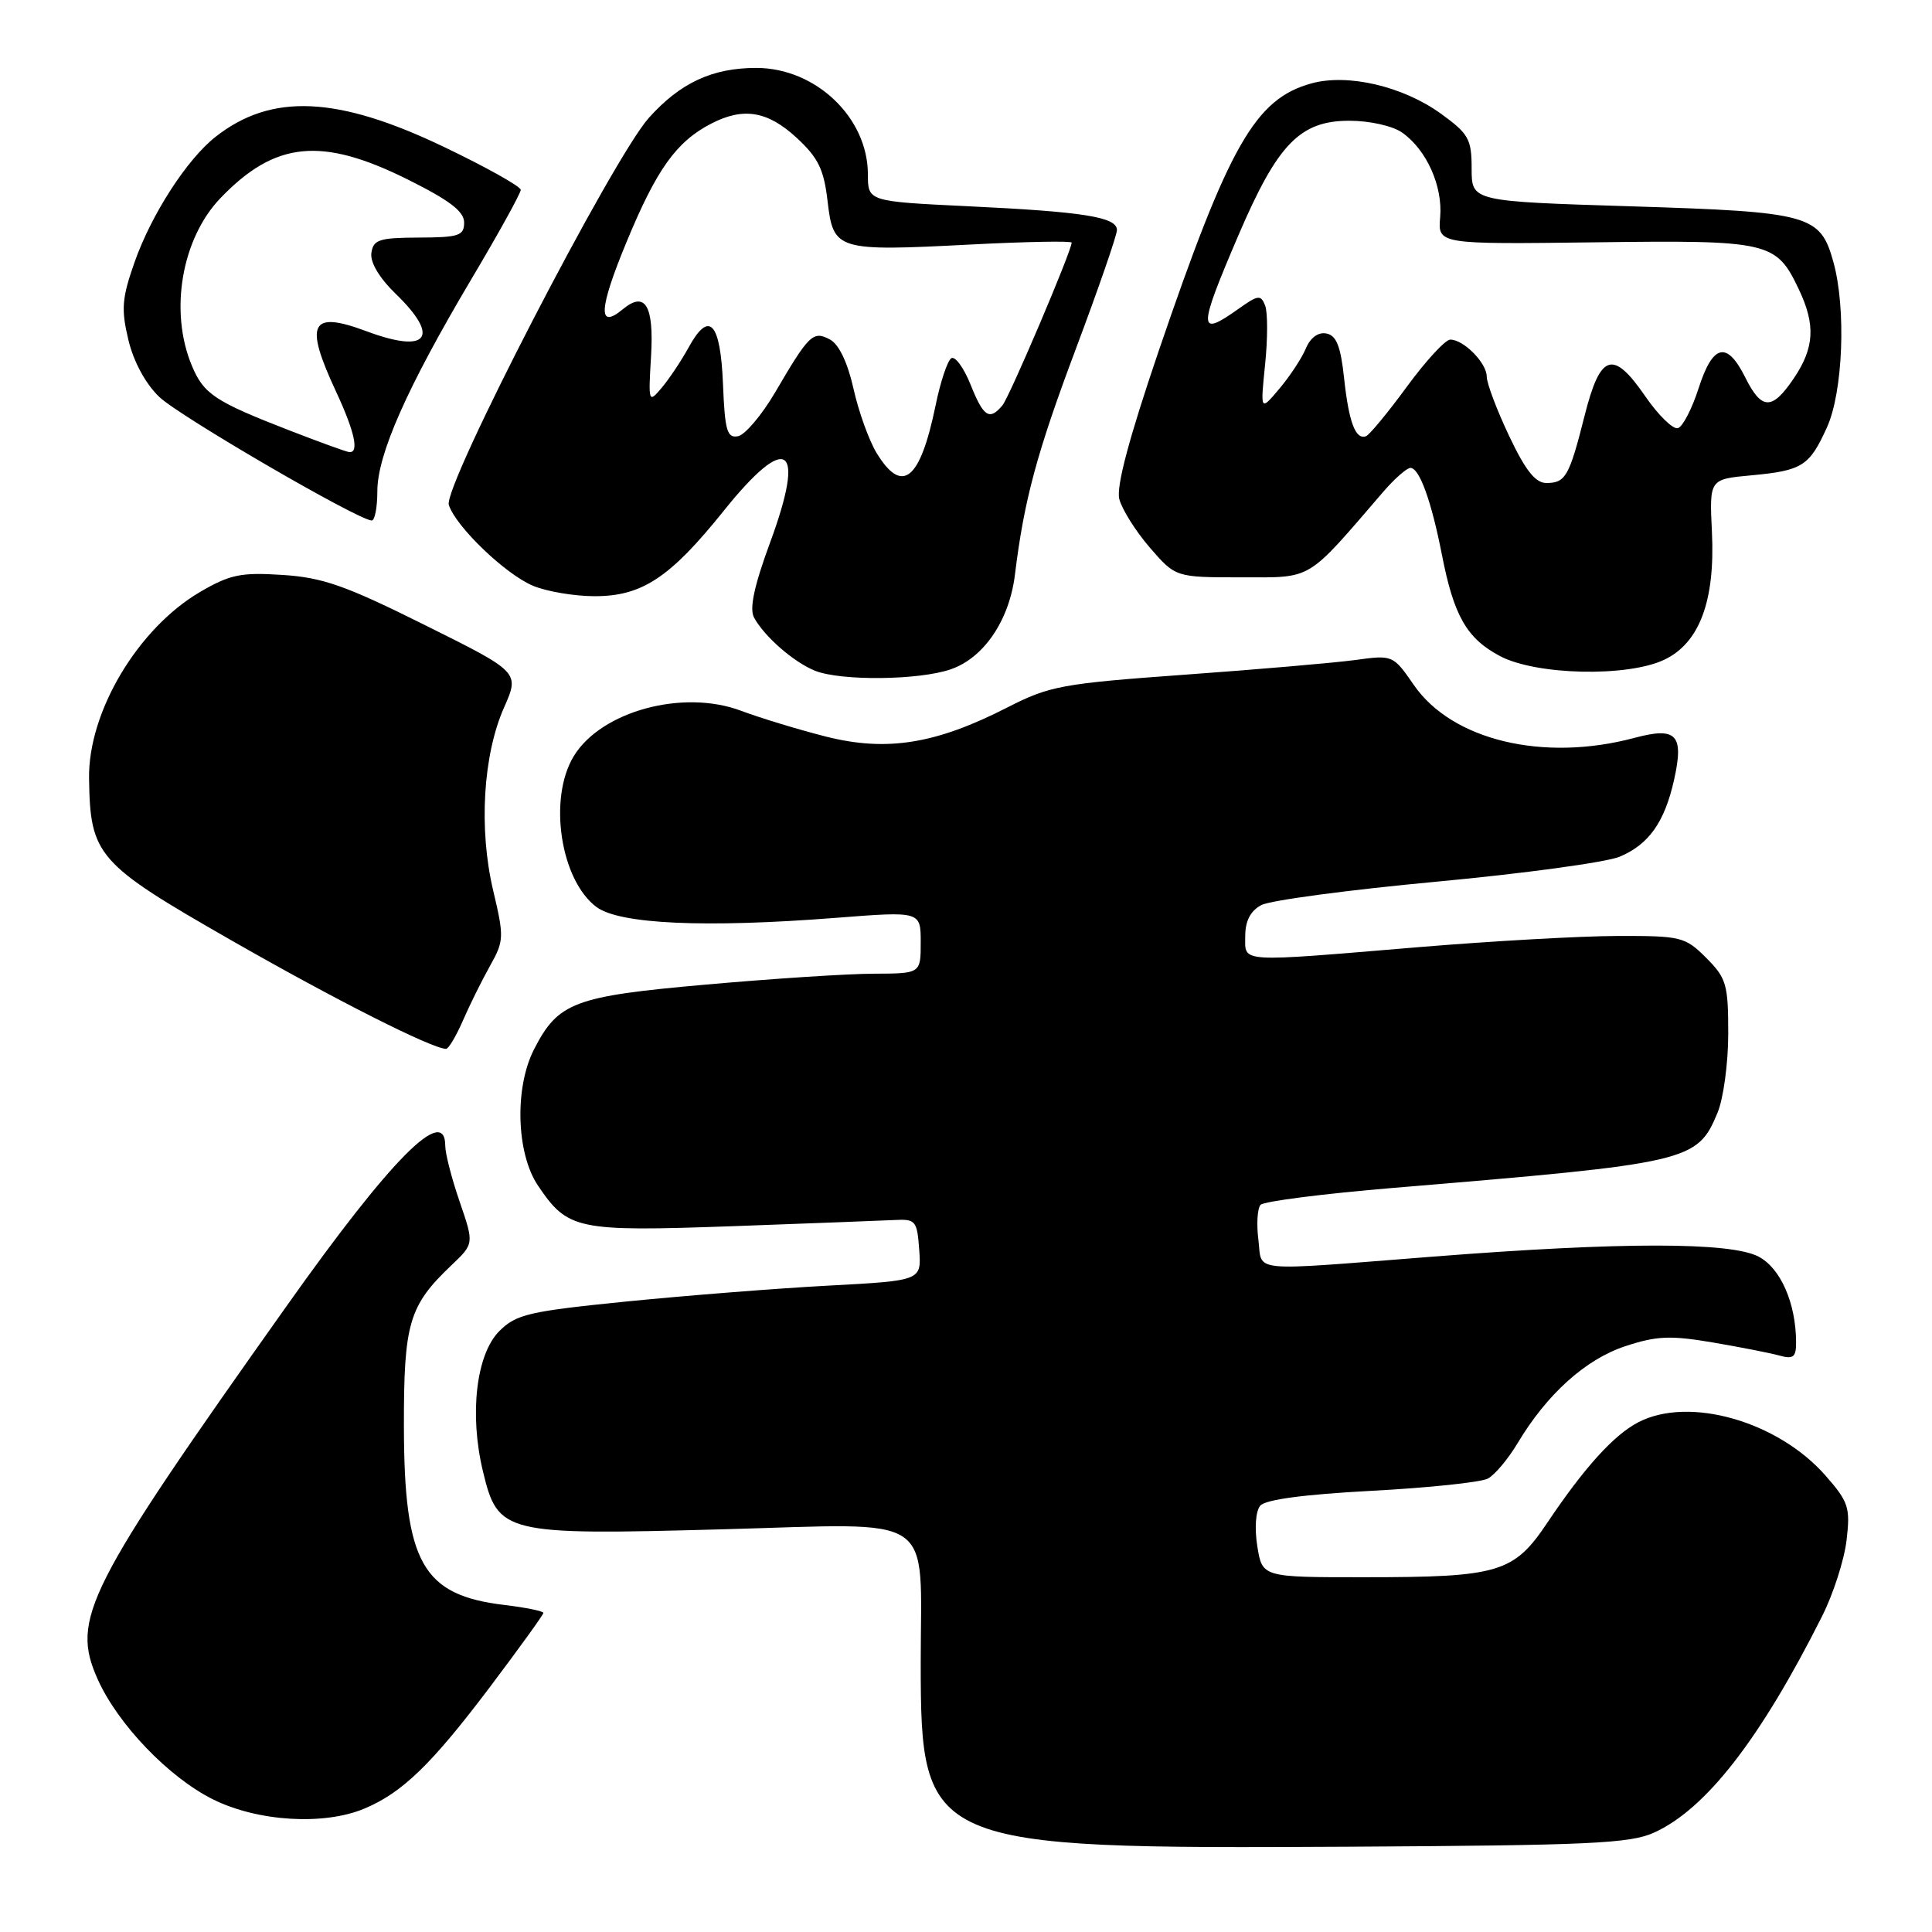 <?xml version="1.0" encoding="UTF-8" standalone="no"?>
<!DOCTYPE svg PUBLIC "-//W3C//DTD SVG 1.1//EN" "http://www.w3.org/Graphics/SVG/1.1/DTD/svg11.dtd" >
<svg xmlns="http://www.w3.org/2000/svg" xmlns:xlink="http://www.w3.org/1999/xlink" version="1.1" viewBox="0 0 256 256">
 <g >
 <path fill="currentColor"
d=" M 219.17 242.83 C 226.04 239.72 233.25 230.44 241.43 214.17 C 242.91 211.24 244.37 206.71 244.68 204.09 C 245.19 199.75 244.95 199.01 241.88 195.51 C 235.56 188.32 223.82 184.97 217.10 188.45 C 213.85 190.13 209.94 194.44 205.00 201.81 C 200.58 208.40 198.60 208.99 180.88 208.99 C 167.26 209.00 167.26 209.00 166.60 204.89 C 166.22 202.49 166.38 200.25 166.98 199.52 C 167.66 198.70 172.76 198.02 181.75 197.54 C 189.30 197.14 196.23 196.41 197.15 195.92 C 198.07 195.43 199.83 193.33 201.07 191.26 C 204.95 184.76 210.06 180.14 215.32 178.39 C 219.49 177.01 221.31 176.93 226.88 177.87 C 230.52 178.49 234.51 179.27 235.75 179.61 C 237.62 180.13 238.00 179.84 237.99 177.87 C 237.98 172.69 235.93 168.01 233.00 166.50 C 229.26 164.56 214.82 164.56 190.00 166.50 C 165.04 168.45 167.30 168.67 166.74 164.25 C 166.48 162.19 166.61 160.12 167.03 159.65 C 167.46 159.18 175.39 158.17 184.65 157.40 C 223.96 154.13 224.88 153.92 227.58 147.45 C 228.36 145.59 229.00 140.87 229.00 136.96 C 229.00 130.43 228.76 129.61 226.08 126.92 C 223.28 124.13 222.76 124.00 214.33 124.02 C 209.47 124.03 197.62 124.70 188.00 125.50 C 163.78 127.52 165.00 127.60 165.00 124.04 C 165.00 122.03 165.69 120.70 167.13 119.93 C 168.30 119.30 178.74 117.91 190.32 116.83 C 201.90 115.75 212.83 114.26 214.61 113.52 C 218.47 111.90 220.56 108.96 221.82 103.35 C 223.16 97.33 222.17 96.27 216.54 97.78 C 204.52 100.99 192.42 98.10 187.36 90.79 C 184.58 86.78 184.56 86.77 179.54 87.46 C 176.77 87.83 166.62 88.71 157.00 89.40 C 140.70 90.58 139.09 90.88 133.50 93.73 C 124.03 98.58 117.54 99.63 109.52 97.62 C 105.88 96.70 100.78 95.15 98.19 94.18 C 90.51 91.29 79.66 94.23 76.03 100.19 C 72.62 105.78 74.25 116.60 79.03 120.18 C 82.09 122.46 93.44 122.97 110.75 121.62 C 122.00 120.74 122.00 120.74 122.00 124.87 C 122.00 129.00 122.00 129.00 115.75 129.02 C 112.31 129.03 102.33 129.68 93.58 130.46 C 76.04 132.01 73.95 132.80 70.75 139.07 C 68.16 144.15 68.41 152.83 71.28 157.09 C 75.24 162.96 76.41 163.21 97.00 162.48 C 107.17 162.11 116.85 161.74 118.50 161.66 C 121.33 161.51 121.52 161.74 121.80 165.60 C 122.10 169.69 122.10 169.69 109.80 170.35 C 103.03 170.71 91.01 171.66 83.07 172.45 C 70.05 173.76 68.41 174.14 66.16 176.38 C 63.10 179.45 62.17 187.38 63.99 194.95 C 65.98 203.25 66.76 203.43 95.77 202.64 C 124.49 201.86 122.00 200.18 122.00 220.32 C 122.01 244.68 122.75 245.00 178.50 244.70 C 210.58 244.52 215.99 244.28 219.17 242.83 Z  M 48.28 239.65 C 53.30 237.55 57.17 233.80 64.88 223.59 C 68.79 218.40 72.00 213.96 72.00 213.72 C 72.00 213.48 69.69 213.01 66.87 212.67 C 55.96 211.38 53.55 207.10 53.52 189.00 C 53.50 175.32 54.18 173.01 59.82 167.65 C 62.82 164.80 62.82 164.80 60.91 159.24 C 59.86 156.19 59.00 152.86 59.00 151.84 C 59.00 146.30 51.82 153.53 38.06 172.94 C 11.36 210.58 9.37 214.51 12.94 222.50 C 15.60 228.46 22.35 235.50 28.21 238.42 C 34.13 241.37 42.90 241.91 48.28 239.65 Z  M 61.33 135.25 C 62.22 133.19 63.84 129.93 64.92 128.00 C 66.79 124.67 66.81 124.18 65.35 118.00 C 63.42 109.86 64.00 100.06 66.78 93.77 C 68.86 89.07 68.86 89.07 56.31 82.83 C 45.76 77.57 42.75 76.52 37.41 76.18 C 31.91 75.82 30.46 76.13 26.49 78.45 C 18.26 83.28 11.68 94.33 11.80 103.12 C 11.95 113.39 12.84 114.40 30.62 124.58 C 44.40 132.47 57.16 138.92 59.10 138.98 C 59.43 138.99 60.43 137.31 61.33 135.25 Z  M 125.97 88.69 C 130.36 87.18 133.73 82.22 134.48 76.18 C 135.70 66.23 137.38 60.00 142.60 46.11 C 145.57 38.19 148.00 31.16 148.00 30.48 C 148.00 28.76 143.63 28.06 128.29 27.33 C 115.00 26.69 115.00 26.69 115.00 23.09 C 114.99 15.58 108.09 9.01 100.22 9.00 C 94.39 9.00 90.16 10.96 85.99 15.60 C 81.21 20.92 58.70 64.47 59.47 66.90 C 60.38 69.76 66.96 76.09 70.63 77.62 C 72.45 78.38 76.13 79.00 78.82 79.00 C 85.07 79.00 88.79 76.54 95.87 67.72 C 104.32 57.18 106.84 58.88 102.04 71.89 C 99.93 77.62 99.28 80.65 99.91 81.82 C 101.27 84.34 105.18 87.75 108.00 88.88 C 111.44 90.25 121.76 90.14 125.97 88.69 Z  M 220.52 87.42 C 225.19 85.21 227.28 79.61 226.84 70.51 C 226.50 63.50 226.50 63.50 232.00 62.99 C 238.82 62.36 239.75 61.77 242.08 56.63 C 244.21 51.95 244.64 40.86 242.94 34.74 C 241.20 28.45 239.86 28.08 216.18 27.34 C 195.00 26.68 195.00 26.68 195.00 22.35 C 195.00 18.43 194.61 17.73 190.95 15.08 C 185.91 11.43 178.61 9.72 173.77 11.05 C 166.32 13.11 162.85 19.20 153.51 46.57 C 149.60 58.07 147.90 64.45 148.31 66.12 C 148.66 67.48 150.47 70.37 152.35 72.55 C 155.77 76.50 155.77 76.50 164.46 76.50 C 174.04 76.50 172.99 77.13 183.26 65.20 C 184.77 63.44 186.41 62.00 186.89 62.00 C 188.08 62.00 189.66 66.36 191.06 73.50 C 192.64 81.62 194.36 84.61 198.77 86.94 C 203.56 89.47 215.64 89.74 220.52 87.42 Z  M 50.00 65.09 C 50.00 60.23 53.93 51.36 62.44 37.02 C 66.05 30.95 69.00 25.61 69.00 25.16 C 69.00 24.71 64.45 22.16 58.89 19.50 C 44.73 12.70 35.96 12.31 28.56 18.13 C 24.77 21.11 20.06 28.41 17.83 34.74 C 16.15 39.51 16.04 40.98 17.01 45.03 C 17.70 47.93 19.29 50.86 21.11 52.60 C 23.77 55.15 47.41 68.90 49.25 68.97 C 49.66 68.99 50.00 67.24 50.00 65.09 Z  M 116.14 60.00 C 115.14 58.34 113.76 54.52 113.09 51.49 C 112.31 48.03 111.16 45.62 109.98 44.99 C 107.74 43.79 107.21 44.30 102.71 51.99 C 100.94 55.00 98.73 57.62 97.79 57.80 C 96.34 58.08 96.05 57.08 95.80 50.89 C 95.46 42.66 93.97 41.07 91.25 46.03 C 90.29 47.78 88.69 50.18 87.70 51.36 C 85.93 53.46 85.90 53.37 86.27 47.15 C 86.66 40.46 85.49 38.52 82.52 40.98 C 79.19 43.74 79.34 40.96 82.99 32.14 C 86.99 22.45 89.59 18.80 94.20 16.40 C 98.49 14.17 101.70 14.70 105.55 18.25 C 108.43 20.91 109.17 22.44 109.66 26.67 C 110.42 33.19 110.86 33.32 128.62 32.40 C 135.98 32.02 142.00 31.91 142.00 32.15 C 142.00 33.24 133.78 52.56 132.83 53.71 C 131.11 55.77 130.32 55.26 128.60 50.95 C 127.70 48.72 126.56 47.15 126.05 47.47 C 125.55 47.78 124.60 50.61 123.96 53.77 C 121.91 63.69 119.54 65.58 116.14 60.00 Z  M 199.96 57.75 C 198.33 54.31 197.00 50.78 197.00 49.90 C 197.00 48.10 193.95 45.00 192.17 45.00 C 191.52 45.00 188.93 47.81 186.41 51.25 C 183.89 54.69 181.45 57.64 181.00 57.80 C 179.62 58.31 178.73 55.96 178.10 50.12 C 177.65 45.89 177.08 44.44 175.75 44.19 C 174.67 43.98 173.63 44.74 173.03 46.18 C 172.50 47.45 170.92 49.85 169.53 51.50 C 167.00 54.50 167.00 54.50 167.63 48.32 C 167.98 44.93 167.99 41.41 167.64 40.50 C 167.07 39.02 166.71 39.07 164.10 40.93 C 158.71 44.76 158.72 43.73 164.12 31.12 C 169.29 19.07 172.26 16.00 178.79 16.00 C 181.49 16.00 184.52 16.68 185.78 17.56 C 189.02 19.83 191.18 24.64 190.83 28.77 C 190.52 32.37 190.52 32.37 211.31 32.11 C 234.47 31.81 235.35 32.01 238.35 38.33 C 240.59 43.04 240.42 46.07 237.71 50.10 C 234.81 54.40 233.43 54.38 231.25 50.00 C 228.83 45.15 226.96 45.58 225.08 51.43 C 224.21 54.14 222.98 56.53 222.34 56.73 C 221.70 56.94 219.74 55.03 218.00 52.50 C 213.72 46.28 212.05 46.82 209.96 55.11 C 207.94 63.12 207.44 64.00 204.90 64.00 C 203.45 64.00 202.12 62.32 199.96 57.75 Z  M 38.50 57.09 C 28.44 53.19 27.00 52.23 25.42 48.45 C 22.41 41.25 24.06 31.61 29.23 26.23 C 36.46 18.71 42.61 18.10 54.00 23.77 C 59.55 26.53 61.50 28.01 61.50 29.48 C 61.50 31.23 60.81 31.46 55.50 31.48 C 50.25 31.50 49.46 31.75 49.21 33.52 C 49.03 34.77 50.27 36.84 52.46 38.96 C 58.40 44.72 56.68 46.92 48.59 43.90 C 41.14 41.12 40.29 42.78 44.51 51.85 C 47.02 57.24 47.63 60.08 46.25 59.90 C 45.84 59.85 42.35 58.58 38.50 57.09 Z "/>
</g>
</svg>